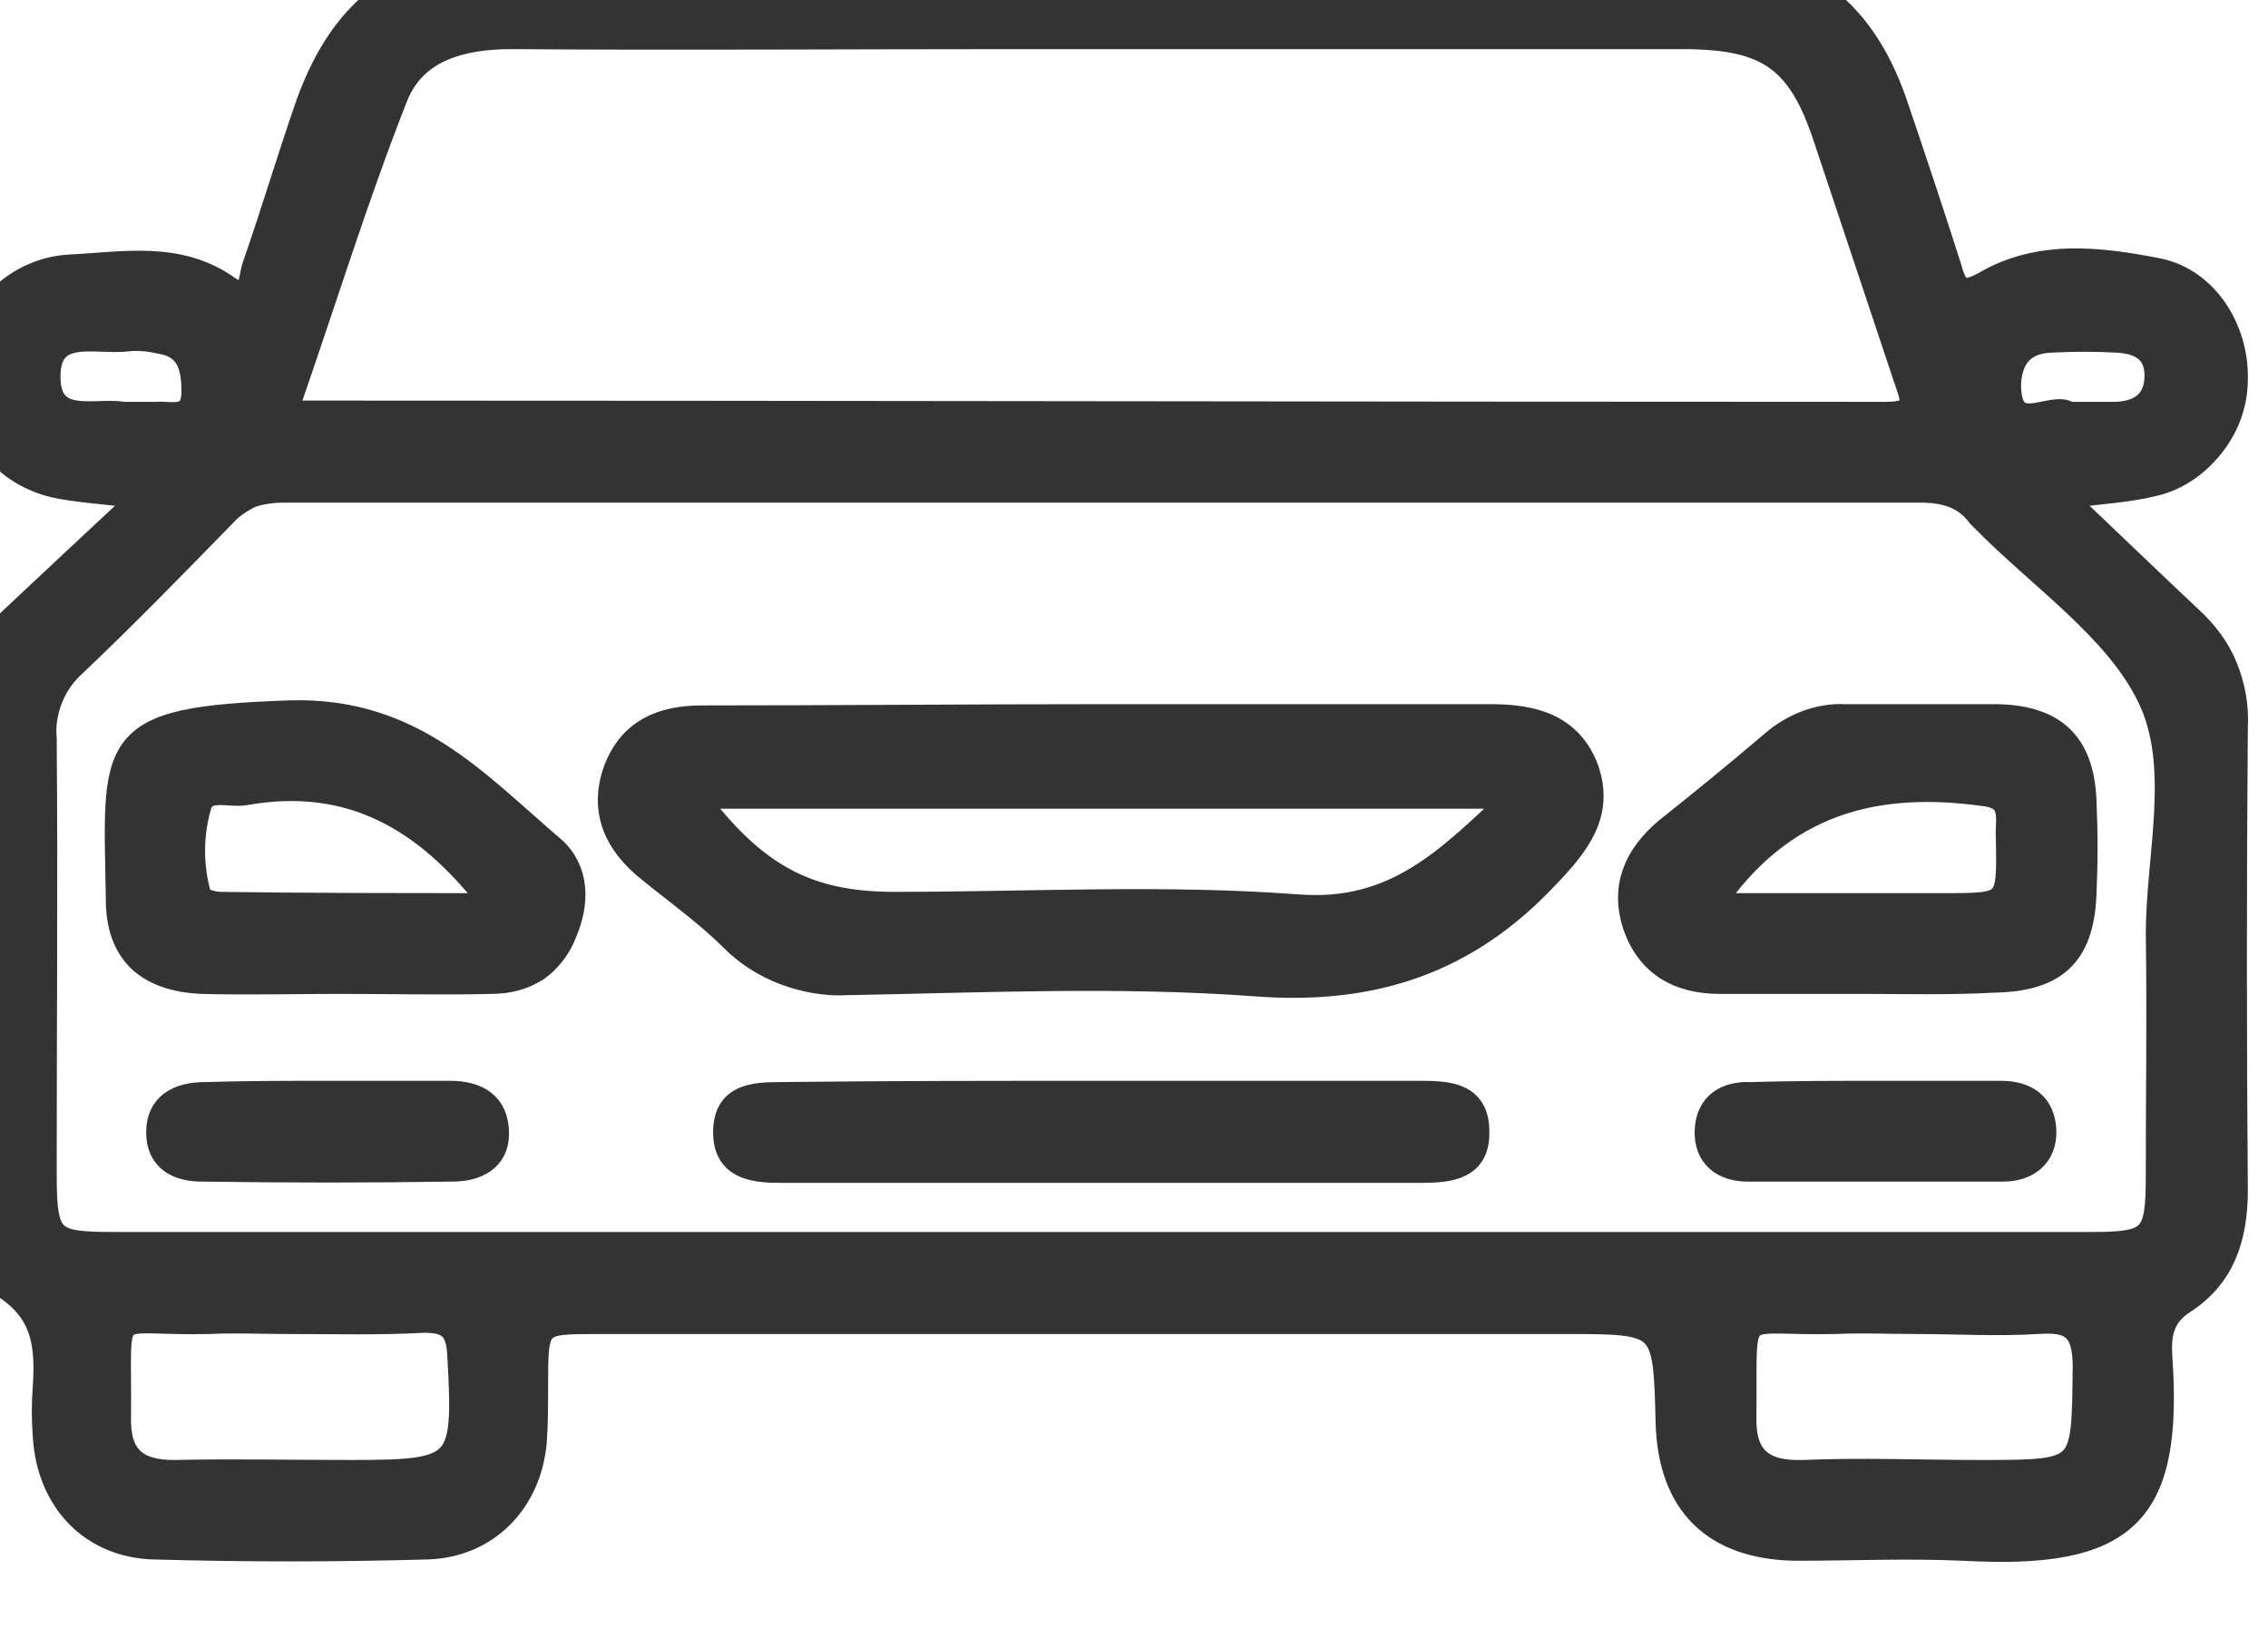 <svg width="18" height="13" viewBox="0 0 18 13" fill="none" xmlns="http://www.w3.org/2000/svg" xmlns:xlink="http://www.w3.org/1999/xlink">
	<desc>
			Created with Pixso.
	</desc>
	<defs/>
	<path id="Vector" d="M1.14 3.94C0.81 3.9 0.61 3.89 0.43 3.85C0.22 3.8 0.04 3.68 -0.08 3.51C-0.21 3.34 -0.27 3.13 -0.25 2.92C-0.24 2.71 -0.15 2.51 0 2.37C0.15 2.22 0.35 2.13 0.56 2.12C0.98 2.1 1.42 2.01 1.81 2.29C2 2.42 1.99 2.21 2.02 2.12C2.17 1.69 2.3 1.25 2.45 0.82C2.73 0.05 3.22 -0.31 4.04 -0.31C7.18 -0.31 10.32 -0.31 13.46 -0.31C14.26 -0.31 14.76 0.04 15.03 0.8C15.18 1.24 15.33 1.69 15.47 2.13C15.52 2.32 15.58 2.35 15.76 2.25C16.19 2 16.67 2.06 17.13 2.15C17.51 2.23 17.75 2.62 17.74 3.01C17.74 3.21 17.67 3.39 17.55 3.54C17.43 3.69 17.27 3.8 17.09 3.84C16.89 3.89 16.68 3.9 16.36 3.94C16.74 4.3 17.06 4.61 17.38 4.91C17.5 5.02 17.6 5.15 17.66 5.3C17.72 5.45 17.75 5.61 17.74 5.78C17.73 7 17.73 8.23 17.74 9.45C17.74 9.82 17.64 10.13 17.33 10.33C17.16 10.44 17.13 10.58 17.14 10.76C17.23 12.03 16.87 12.36 15.58 12.29C15.14 12.27 14.7 12.29 14.25 12.29C13.61 12.28 13.26 11.94 13.24 11.3C13.22 10.49 13.22 10.49 12.41 10.49L4.75 10.49C4.25 10.49 4.25 10.49 4.25 11.01C4.25 11.15 4.25 11.29 4.24 11.44C4.2 11.92 3.86 12.27 3.38 12.28C2.66 12.3 1.95 12.3 1.23 12.28C0.73 12.27 0.39 11.91 0.36 11.4C0.35 11.27 0.35 11.14 0.36 11.01C0.38 10.69 0.36 10.42 0.04 10.21C-0.19 10.07 -0.25 9.79 -0.25 9.51C-0.25 8.25 -0.25 6.99 -0.25 5.72C-0.26 5.58 -0.23 5.44 -0.18 5.3C-0.12 5.17 -0.04 5.05 0.06 4.95C0.39 4.64 0.72 4.33 1.14 3.94ZM8.7 9.88C11.33 9.88 13.97 9.88 16.6 9.88C17.08 9.88 17.13 9.83 17.13 9.34C17.13 8.7 17.14 8.06 17.13 7.42C17.13 6.79 17.33 6.08 17.06 5.53C16.8 4.99 16.19 4.58 15.74 4.12C15.73 4.11 15.72 4.1 15.71 4.09C15.59 3.93 15.43 3.89 15.23 3.89C10.91 3.89 6.58 3.89 2.26 3.89C2.17 3.89 2.08 3.9 1.99 3.93C1.91 3.97 1.83 4.02 1.77 4.09C1.38 4.49 0.99 4.89 0.59 5.27C0.5 5.35 0.44 5.44 0.4 5.54C0.36 5.64 0.34 5.75 0.35 5.86C0.36 7.01 0.35 8.15 0.35 9.3C0.35 9.85 0.39 9.88 0.92 9.88C3.52 9.88 6.11 9.88 8.7 9.88L8.7 9.88ZM2.27 3.25C2.3 3.26 2.33 3.27 2.36 3.28C6.56 3.28 10.77 3.29 14.97 3.29C15.25 3.29 15.18 3.16 15.13 3.01C14.92 2.38 14.71 1.75 14.5 1.12C14.29 0.47 14.04 0.29 13.35 0.29C11.58 0.29 9.81 0.29 8.04 0.29C6.71 0.29 5.38 0.3 4.06 0.29C3.66 0.29 3.29 0.39 3.14 0.76C2.82 1.57 2.56 2.42 2.27 3.25ZM2.28 10.49C2.08 10.49 1.87 10.48 1.66 10.49C0.83 10.51 0.95 10.31 0.94 11.24C0.93 11.56 1.07 11.69 1.38 11.69C1.85 11.68 2.32 11.69 2.79 11.69C3.67 11.69 3.7 11.65 3.65 10.76C3.64 10.56 3.58 10.48 3.37 10.48C3.01 10.5 2.65 10.49 2.28 10.49ZM15.2 10.49C14.99 10.49 14.78 10.48 14.57 10.49C13.75 10.51 13.85 10.32 13.84 11.24C13.83 11.58 13.99 11.7 14.31 11.69C14.78 11.67 15.25 11.69 15.71 11.69C16.56 11.69 16.54 11.69 16.55 10.85C16.55 10.54 16.44 10.47 16.17 10.49C15.85 10.51 15.52 10.49 15.2 10.49ZM0.98 3.29C1.08 3.29 1.16 3.29 1.24 3.29C1.36 3.28 1.54 3.35 1.54 3.11C1.54 2.91 1.5 2.75 1.28 2.71C1.19 2.69 1.1 2.68 1.01 2.69C0.76 2.72 0.38 2.58 0.38 2.99C0.38 3.4 0.76 3.25 0.98 3.29ZM16.42 3.29C16.57 3.29 16.69 3.29 16.8 3.29C16.99 3.28 17.12 3.19 17.12 2.98C17.12 2.78 16.98 2.71 16.81 2.7C16.63 2.69 16.45 2.69 16.27 2.7C16.06 2.71 15.95 2.83 15.94 3.05C15.94 3.5 16.29 3.19 16.42 3.29Z" fill="#333333" fill-opacity="1" fill-rule="nonzero"/>
	<path id="Vector" d="M0.43 3.85C0.22 3.8 0.04 3.68 -0.08 3.51C-0.21 3.34 -0.27 3.13 -0.25 2.92C-0.24 2.71 -0.15 2.51 0 2.37C0.15 2.22 0.35 2.13 0.56 2.12C0.98 2.1 1.42 2.01 1.81 2.29C2 2.42 1.99 2.21 2.02 2.12C2.17 1.69 2.3 1.25 2.45 0.82C2.73 0.05 3.22 -0.31 4.04 -0.31C7.18 -0.31 10.32 -0.31 13.46 -0.31C14.26 -0.31 14.76 0.04 15.03 0.8C15.18 1.24 15.33 1.69 15.47 2.13C15.52 2.32 15.58 2.35 15.76 2.25C16.19 2 16.67 2.06 17.13 2.15C17.51 2.23 17.75 2.62 17.74 3.01C17.74 3.21 17.67 3.39 17.55 3.54C17.43 3.69 17.27 3.8 17.09 3.84C16.89 3.89 16.68 3.9 16.36 3.94C16.74 4.3 17.06 4.61 17.38 4.91C17.5 5.02 17.6 5.15 17.66 5.3C17.72 5.45 17.75 5.61 17.74 5.78C17.73 7 17.73 8.23 17.74 9.45C17.74 9.82 17.64 10.13 17.33 10.33C17.16 10.44 17.13 10.58 17.14 10.76C17.23 12.03 16.87 12.36 15.58 12.29C15.14 12.27 14.7 12.29 14.25 12.29C13.61 12.28 13.26 11.94 13.24 11.3C13.22 10.49 13.22 10.49 12.41 10.49L4.75 10.49C4.25 10.49 4.25 10.49 4.25 11.01C4.25 11.15 4.25 11.29 4.24 11.44C4.2 11.92 3.86 12.27 3.38 12.28C2.66 12.3 1.95 12.3 1.23 12.28C0.73 12.27 0.39 11.91 0.36 11.4C0.35 11.27 0.35 11.14 0.36 11.01C0.38 10.69 0.36 10.42 0.04 10.21C-0.19 10.07 -0.25 9.79 -0.25 9.51C-0.25 8.25 -0.25 6.99 -0.25 5.72C-0.26 5.58 -0.23 5.44 -0.18 5.3C-0.12 5.17 -0.04 5.05 0.06 4.95C0.39 4.64 0.72 4.33 1.14 3.94C0.81 3.9 0.61 3.89 0.43 3.85ZM16.6 9.88C17.08 9.88 17.13 9.83 17.13 9.34C17.13 8.7 17.14 8.06 17.13 7.42C17.13 6.79 17.33 6.08 17.06 5.53C16.8 4.99 16.19 4.58 15.74 4.12C15.73 4.11 15.72 4.1 15.71 4.09C15.59 3.93 15.43 3.89 15.23 3.89C10.91 3.89 6.58 3.89 2.26 3.89C2.17 3.89 2.08 3.9 1.99 3.93C1.91 3.97 1.83 4.02 1.77 4.09C1.38 4.49 0.99 4.89 0.59 5.27C0.5 5.35 0.44 5.44 0.4 5.54C0.36 5.64 0.34 5.75 0.35 5.86C0.36 7.01 0.35 8.15 0.35 9.3C0.35 9.85 0.39 9.88 0.92 9.88C3.52 9.88 6.11 9.88 8.7 9.88L8.7 9.88C11.33 9.88 13.97 9.88 16.6 9.88ZM2.36 3.28C6.56 3.28 10.77 3.29 14.97 3.29C15.25 3.29 15.18 3.16 15.13 3.01C14.92 2.38 14.71 1.75 14.5 1.12C14.29 0.47 14.04 0.29 13.35 0.29C11.58 0.29 9.81 0.29 8.04 0.29C6.71 0.29 5.38 0.3 4.06 0.29C3.66 0.29 3.29 0.39 3.14 0.76C2.82 1.57 2.56 2.42 2.27 3.25C2.3 3.26 2.33 3.27 2.36 3.28ZM1.66 10.49C0.83 10.51 0.95 10.31 0.94 11.24C0.93 11.56 1.07 11.69 1.38 11.69C1.85 11.68 2.32 11.69 2.79 11.69C3.67 11.69 3.7 11.65 3.65 10.76C3.64 10.56 3.58 10.48 3.37 10.48C3.01 10.5 2.65 10.49 2.28 10.49C2.08 10.49 1.87 10.48 1.66 10.49ZM14.57 10.49C13.75 10.51 13.85 10.32 13.84 11.24C13.83 11.58 13.99 11.7 14.31 11.69C14.78 11.67 15.25 11.69 15.71 11.69C16.56 11.69 16.54 11.69 16.55 10.85C16.55 10.54 16.44 10.47 16.17 10.49C15.85 10.51 15.52 10.49 15.2 10.49C14.99 10.49 14.78 10.48 14.57 10.49ZM1.24 3.29C1.36 3.28 1.54 3.35 1.54 3.11C1.54 2.91 1.5 2.75 1.28 2.71C1.19 2.69 1.1 2.68 1.01 2.69C0.76 2.72 0.38 2.58 0.38 2.99C0.38 3.4 0.76 3.25 0.98 3.29C1.08 3.29 1.16 3.29 1.24 3.29ZM16.8 3.29C16.99 3.28 17.12 3.19 17.12 2.98C17.12 2.78 16.98 2.71 16.81 2.7C16.63 2.69 16.45 2.69 16.27 2.7C16.06 2.71 15.95 2.83 15.94 3.05C15.94 3.5 16.29 3.19 16.42 3.29C16.57 3.29 16.69 3.29 16.8 3.29Z" stroke="#333333" stroke-opacity="1" stroke-width="0.2"/>
	<path id="Vector" d="M8.74 5.69C9.77 5.69 10.8 5.69 11.83 5.69C12.16 5.69 12.46 5.76 12.59 6.11C12.71 6.46 12.52 6.7 12.27 6.96C11.64 7.63 10.9 7.88 9.97 7.81C8.89 7.73 7.81 7.78 6.73 7.8C6.56 7.81 6.39 7.78 6.23 7.72C6.07 7.66 5.93 7.57 5.81 7.45C5.61 7.25 5.37 7.08 5.15 6.9C4.9 6.7 4.77 6.44 4.89 6.11C5.01 5.8 5.26 5.7 5.57 5.7C6.63 5.7 7.69 5.69 8.74 5.69ZM5.51 6.32C5.99 6.96 6.41 7.18 7.1 7.18C8.17 7.18 9.24 7.12 10.3 7.2C11.08 7.26 11.5 6.82 12.03 6.32L5.51 6.32Z" fill="#333333" fill-opacity="1" fill-rule="nonzero"/>
	<path id="Vector" d="M11.83 5.69C12.16 5.69 12.46 5.76 12.59 6.11C12.71 6.46 12.52 6.7 12.27 6.96C11.64 7.63 10.9 7.88 9.97 7.81C8.89 7.73 7.81 7.78 6.73 7.8C6.56 7.81 6.39 7.78 6.23 7.72C6.07 7.66 5.93 7.57 5.81 7.45C5.61 7.25 5.37 7.08 5.15 6.9C4.9 6.7 4.77 6.44 4.89 6.11C5.01 5.8 5.26 5.7 5.57 5.7C6.63 5.7 7.69 5.69 8.74 5.69C9.77 5.69 10.8 5.69 11.83 5.69ZM7.1 7.18C8.17 7.18 9.24 7.12 10.3 7.2C11.08 7.26 11.5 6.82 12.03 6.32L5.51 6.32C5.99 6.96 6.41 7.18 7.1 7.18Z" stroke="#333333" stroke-opacity="1" stroke-width="0.2"/>
	<path id="Vector" d="M2.7 7.79C2.33 7.79 1.97 7.8 1.6 7.79C1.17 7.77 0.94 7.56 0.94 7.14C0.92 5.89 0.83 5.71 2.3 5.66C3.27 5.63 3.78 6.22 4.39 6.74C4.58 6.91 4.58 7.17 4.48 7.4C4.44 7.51 4.36 7.62 4.26 7.69C4.15 7.76 4.03 7.79 3.9 7.79C3.5 7.8 3.1 7.79 2.7 7.79L2.7 7.79ZM3.92 7.19C3.39 6.49 2.78 6.15 1.96 6.29C1.83 6.32 1.63 6.23 1.58 6.39C1.51 6.63 1.51 6.88 1.58 7.12C1.59 7.15 1.69 7.18 1.75 7.18C2.45 7.19 3.15 7.19 3.92 7.19Z" fill="#333333" fill-opacity="1" fill-rule="nonzero"/>
	<path id="Vector" d="M1.6 7.79C1.17 7.77 0.94 7.56 0.94 7.14C0.92 5.89 0.83 5.71 2.3 5.66C3.27 5.63 3.78 6.22 4.39 6.74C4.58 6.91 4.58 7.17 4.48 7.4C4.44 7.51 4.36 7.62 4.26 7.69C4.15 7.76 4.03 7.79 3.9 7.79C3.5 7.8 3.1 7.79 2.7 7.79L2.7 7.79C2.33 7.79 1.97 7.8 1.6 7.79ZM1.96 6.29C1.83 6.32 1.63 6.23 1.58 6.39C1.51 6.63 1.51 6.88 1.58 7.12C1.59 7.15 1.69 7.18 1.75 7.18C2.45 7.19 3.15 7.19 3.92 7.19C3.39 6.49 2.78 6.15 1.96 6.29Z" stroke="#333333" stroke-opacity="1" stroke-width="0.2"/>
	<path id="Vector" d="M14.75 7.79L13.65 7.79C13.33 7.79 13.09 7.66 12.98 7.35C12.88 7.05 12.98 6.8 13.23 6.59C13.52 6.36 13.8 6.13 14.07 5.9C14.23 5.76 14.44 5.68 14.64 5.69C15.05 5.69 15.45 5.69 15.85 5.69C16.32 5.7 16.53 5.92 16.54 6.39C16.55 6.62 16.55 6.84 16.54 7.06C16.53 7.56 16.33 7.77 15.83 7.78C15.47 7.8 15.11 7.79 14.75 7.79ZM13.58 7.19L15.43 7.19C15.95 7.19 15.95 7.19 15.94 6.65C15.93 6.51 16 6.33 15.75 6.3C14.89 6.18 14.14 6.36 13.58 7.19Z" fill="#333333" fill-opacity="1" fill-rule="nonzero"/>
	<path id="Vector" d="M13.65 7.79C13.33 7.79 13.09 7.66 12.98 7.35C12.88 7.05 12.98 6.8 13.23 6.59C13.52 6.36 13.8 6.13 14.07 5.9C14.23 5.76 14.44 5.68 14.64 5.69C15.05 5.69 15.45 5.69 15.85 5.69C16.32 5.7 16.53 5.92 16.54 6.39C16.55 6.62 16.55 6.84 16.54 7.06C16.53 7.56 16.33 7.77 15.83 7.78C15.47 7.8 15.11 7.79 14.75 7.79L13.65 7.79ZM15.43 7.19C15.95 7.19 15.95 7.19 15.94 6.65C15.93 6.51 16 6.33 15.75 6.3C14.89 6.18 14.14 6.36 13.58 7.19L15.43 7.19Z" stroke="#333333" stroke-opacity="1" stroke-width="0.2"/>
	<path id="Vector" d="M8.73 8.68C9.58 8.68 10.42 8.68 11.27 8.68C11.49 8.68 11.72 8.69 11.72 8.98C11.73 9.27 11.5 9.29 11.28 9.29C9.58 9.29 7.89 9.29 6.19 9.29C5.97 9.29 5.75 9.26 5.76 8.97C5.77 8.71 5.97 8.69 6.19 8.69C7.04 8.68 7.88 8.68 8.73 8.68Z" fill="#333333" fill-opacity="1" fill-rule="nonzero"/>
	<path id="Vector" d="M11.27 8.68C11.49 8.68 11.72 8.69 11.72 8.98C11.73 9.27 11.5 9.29 11.28 9.29C9.58 9.29 7.89 9.29 6.19 9.29C5.97 9.29 5.75 9.26 5.76 8.97C5.77 8.71 5.97 8.69 6.19 8.69C7.04 8.68 7.88 8.68 8.73 8.68C9.58 8.68 10.42 8.68 11.27 8.68Z" stroke="#333333" stroke-opacity="1" stroke-width="0.2"/>
	<path id="Vector" d="M2.6 8.68C2.92 8.68 3.25 8.68 3.57 8.68C3.79 8.68 3.94 8.77 3.94 9C3.94 9.2 3.78 9.28 3.59 9.28C2.93 9.29 2.27 9.29 1.6 9.28C1.41 9.28 1.26 9.2 1.26 8.99C1.26 8.77 1.42 8.69 1.63 8.69C1.95 8.68 2.28 8.68 2.6 8.68Z" fill="#333333" fill-opacity="1" fill-rule="nonzero"/>
	<path id="Vector" d="M3.57 8.68C3.79 8.68 3.94 8.77 3.94 9C3.94 9.2 3.78 9.28 3.59 9.28C2.93 9.29 2.27 9.29 1.6 9.28C1.41 9.28 1.26 9.2 1.26 8.99C1.26 8.77 1.42 8.69 1.63 8.69C1.95 8.68 2.28 8.68 2.6 8.68C2.92 8.68 3.25 8.68 3.57 8.68Z" stroke="#333333" stroke-opacity="1" stroke-width="0.2"/>
	<path id="Vector" d="M14.91 8.68C15.23 8.68 15.55 8.68 15.88 8.68C16.08 8.68 16.21 8.77 16.22 8.97C16.23 9.17 16.09 9.28 15.9 9.28C15.22 9.28 14.55 9.28 13.87 9.28C13.68 9.28 13.54 9.18 13.55 8.97C13.56 8.77 13.7 8.68 13.9 8.69C14.23 8.68 14.57 8.68 14.91 8.68Z" fill="#333333" fill-opacity="1" fill-rule="nonzero"/>
	<path id="Vector" d="M15.88 8.68C16.08 8.68 16.21 8.77 16.22 8.97C16.23 9.17 16.09 9.28 15.9 9.28C15.22 9.28 14.55 9.28 13.87 9.28C13.68 9.28 13.54 9.18 13.55 8.97C13.56 8.77 13.7 8.68 13.9 8.69C14.23 8.68 14.57 8.68 14.91 8.68C15.23 8.68 15.55 8.68 15.88 8.68Z" stroke="#333333" stroke-opacity="1" stroke-width="0.2"/>
</svg>
